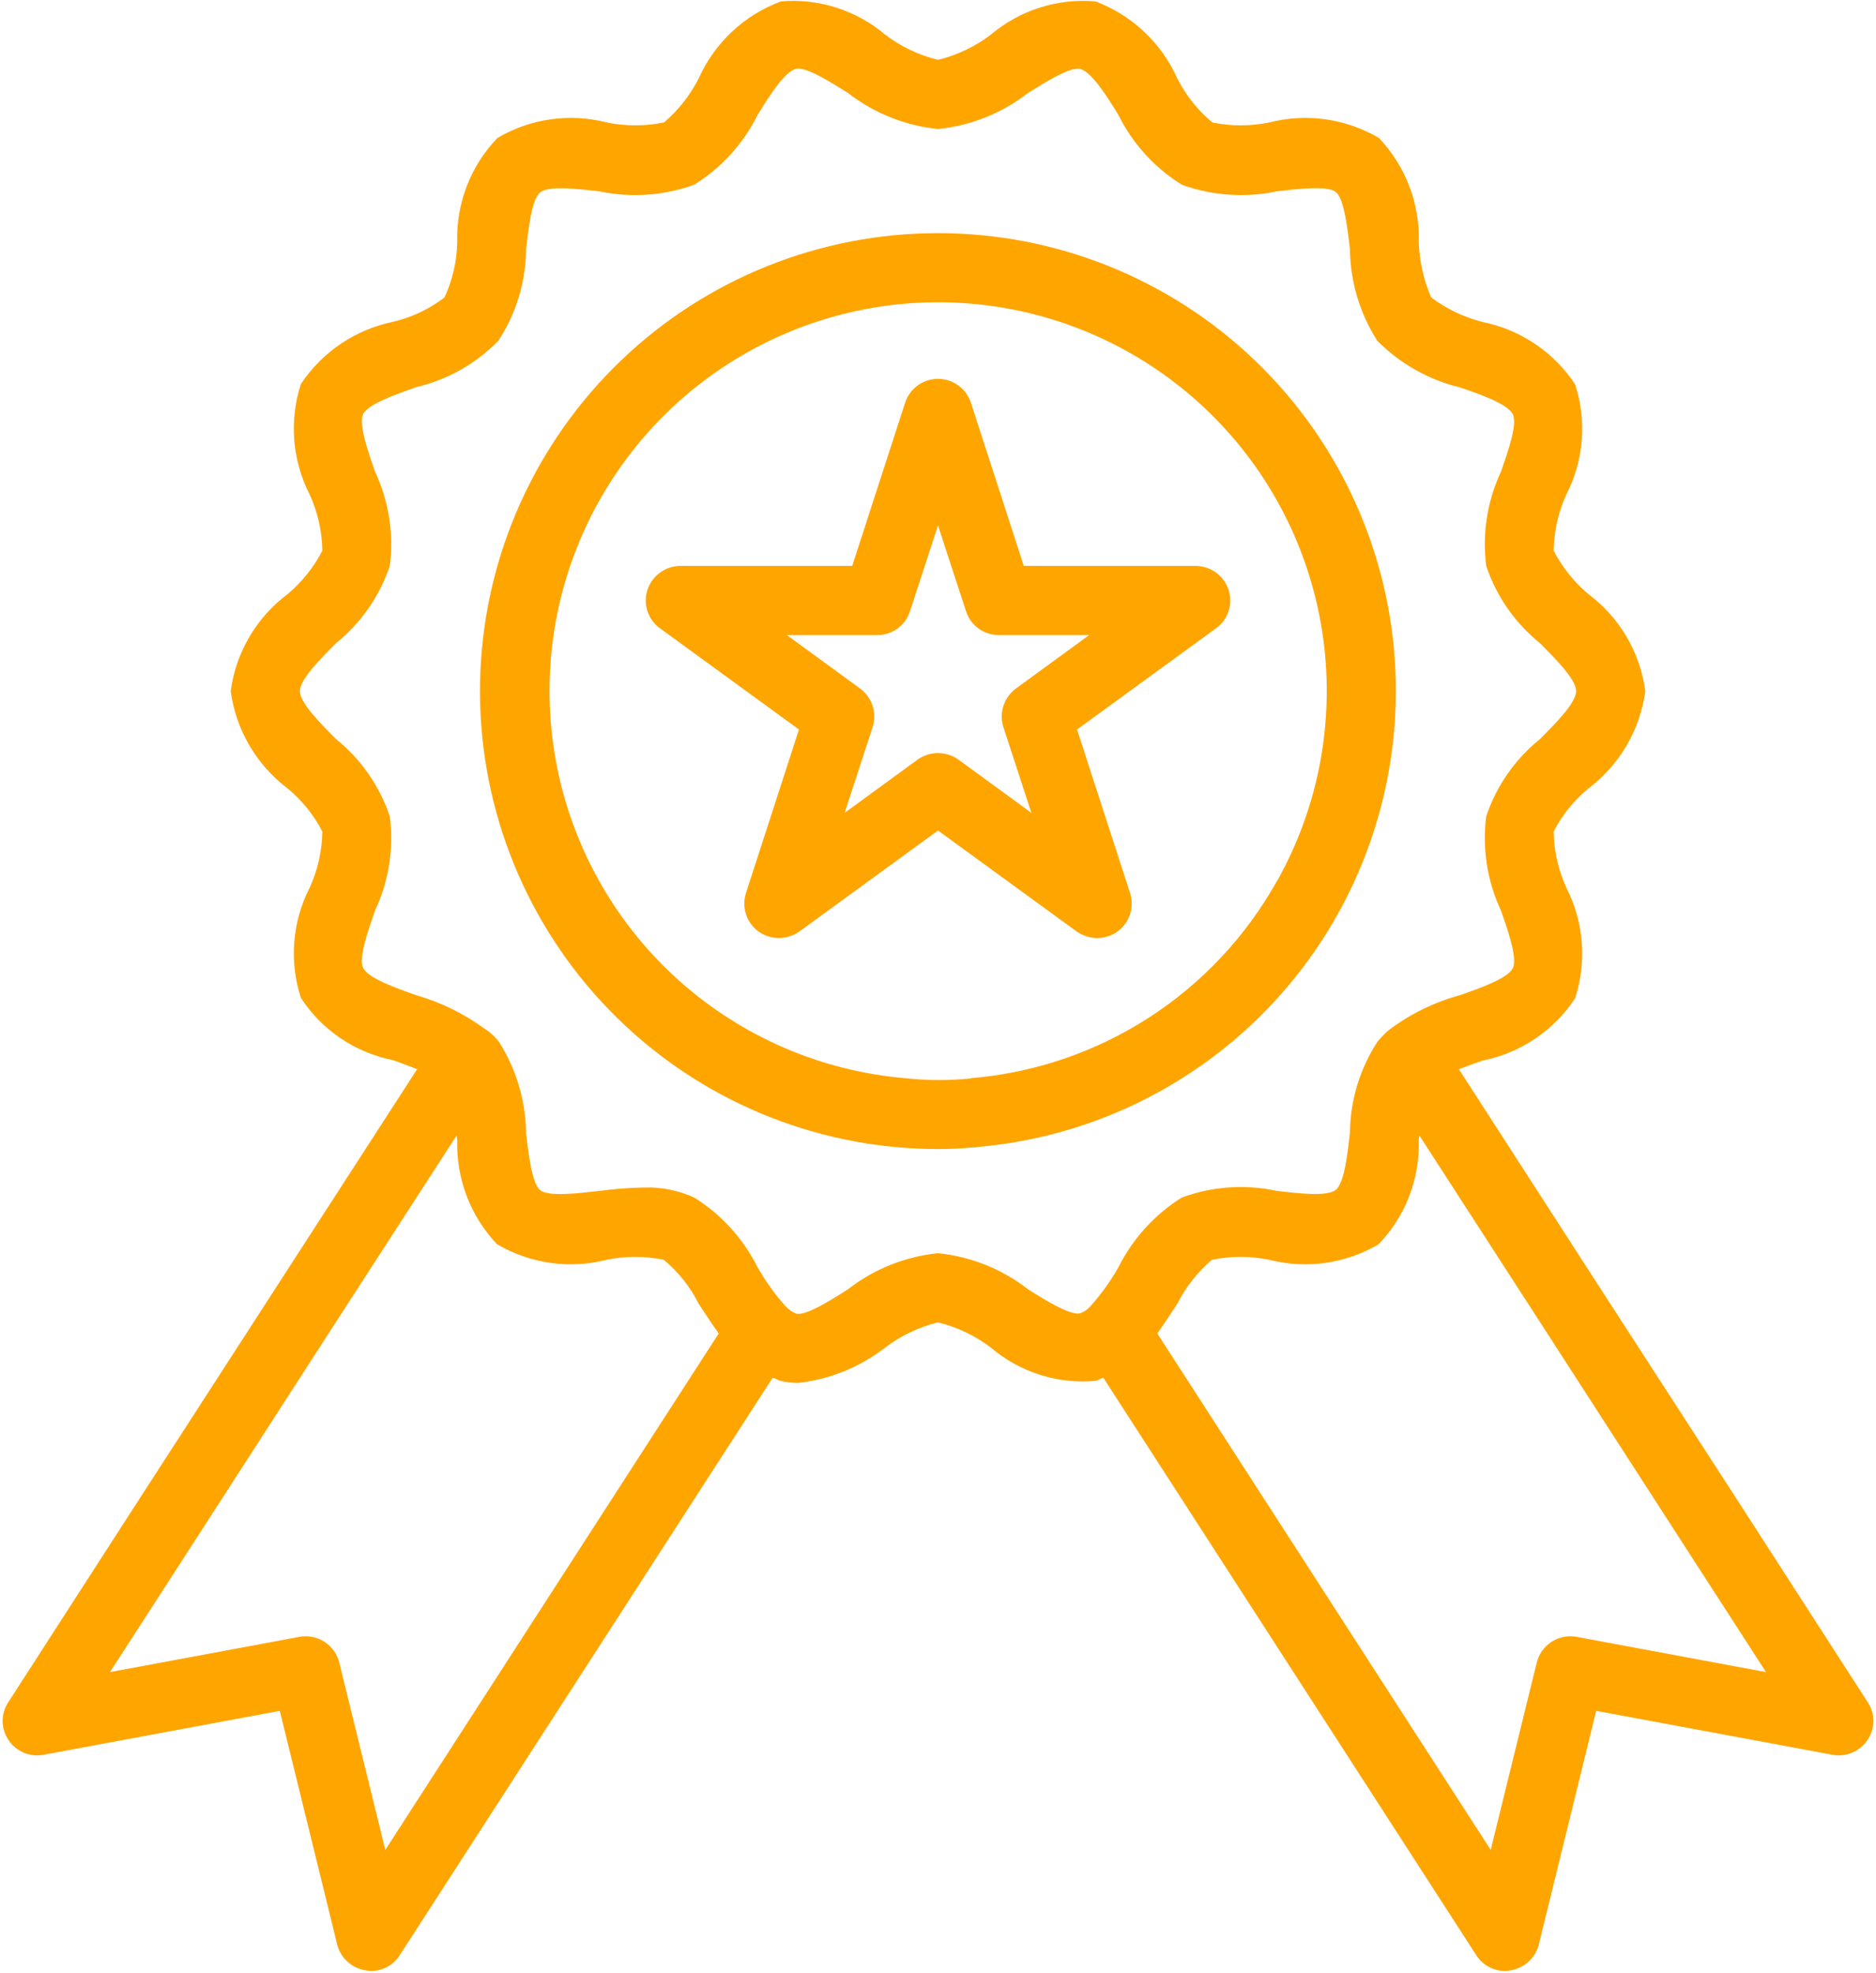 <svg width="678" height="713" viewBox="0 0 678 713" fill="none" xmlns="http://www.w3.org/2000/svg">
<path d="M444 213.125C443.168 210.628 441.576 208.454 439.446 206.907C437.317 205.36 434.757 204.519 432.125 204.5H370L350.875 145.5C350.053 142.999 348.462 140.821 346.33 139.278C344.198 137.734 341.632 136.903 339 136.903C336.368 136.903 333.802 137.734 331.67 139.278C329.538 140.821 327.947 142.999 327.125 145.5L308 204.5H245.875C243.243 204.519 240.683 205.36 238.554 206.907C236.424 208.454 234.832 210.628 234 213.125C233.169 215.646 233.17 218.367 234.003 220.888C234.835 223.408 236.456 225.595 238.625 227.125L288.75 263.625L269.625 322.625C268.799 325.134 268.79 327.841 269.598 330.356C270.407 332.872 271.992 335.066 274.125 336.625C276.282 338.15 278.858 338.969 281.5 338.969C284.142 338.969 286.718 338.15 288.875 336.625L339 300.125L389.125 336.625C391.3 338.116 393.863 338.941 396.5 339C399.143 338.979 401.717 338.15 403.875 336.625C406.008 335.066 407.593 332.872 408.401 330.356C409.21 327.841 409.201 325.134 408.375 322.625L389.25 263.625L439.375 227.125C441.544 225.595 443.165 223.408 443.997 220.888C444.83 218.367 444.831 215.646 444 213.125ZM367.25 248.75C365.103 250.299 363.501 252.487 362.67 255.001C361.84 257.515 361.824 260.226 362.625 262.75L372.75 293.75L346.375 274.5C344.226 272.955 341.646 272.125 339 272.125C336.354 272.125 333.774 272.955 331.625 274.5L305.25 293.75L315.375 262.75C316.176 260.226 316.16 257.515 315.33 255.001C314.499 252.487 312.896 250.299 310.75 248.75L284.375 229.5H317C319.64 229.515 322.216 228.687 324.352 227.135C326.489 225.584 328.073 223.39 328.875 220.875L339 189.875L349.125 220.875C349.927 223.39 351.511 225.584 353.648 227.135C355.784 228.687 358.36 229.515 361 229.5H393.625L367.25 248.75Z" fill="#FFA500"/>
<path d="M339 84.25C296.326 84.238 255.297 100.712 224.48 130.231C193.663 159.751 175.441 200.033 173.618 242.669C171.795 285.304 186.513 326.995 214.697 359.037C242.882 391.079 282.356 410.994 324.875 414.625C329.625 415 334.25 415.25 339 415.25C343.25 415.25 347.625 415 351.875 414.625H353.125V414.5C395.628 410.87 435.086 390.961 463.26 358.931C491.434 326.901 506.145 285.225 504.322 242.606C502.5 199.987 484.283 159.72 453.478 130.212C422.672 100.704 381.658 84.237 339 84.25ZM461.625 318.25C461.592 318.25 461.56 318.263 461.537 318.287C461.513 318.31 461.5 318.342 461.5 318.375C450.319 338.414 434.38 355.394 415.088 367.819C395.796 380.245 373.744 387.733 350.875 389.625L350.75 389.75H350.625C342.808 390.52 334.933 390.478 327.125 389.625C296.909 387.05 268.338 374.765 245.683 354.605C223.029 334.446 207.507 307.495 201.44 277.783C195.372 248.071 199.085 217.193 212.022 189.765C224.959 162.338 246.426 139.834 273.213 125.619C300.001 111.403 330.67 106.24 360.635 110.901C390.6 115.561 418.252 129.795 439.457 151.475C460.661 173.154 474.28 201.115 478.275 231.176C482.271 261.237 476.43 291.784 461.625 318.25Z" fill="#FFA500"/>
<path d="M675 615.125L628 542.25C594.375 490.375 560.792 438.417 527.25 386.375C529.875 385.375 532.875 384.25 535.875 383.25C542.65 381.893 549.088 379.206 554.817 375.344C560.546 371.481 565.451 366.521 569.25 360.75C571.374 354.224 572.191 347.343 571.655 340.501C571.119 333.66 569.24 326.99 566.125 320.875C563.187 314.478 561.612 307.539 561.5 300.5C564.596 294.483 568.893 289.166 574.125 284.875C579.689 280.661 584.365 275.388 587.884 269.36C591.402 263.332 593.693 256.667 594.625 249.75C593.707 242.846 591.421 236.195 587.901 230.185C584.381 224.175 579.698 218.928 574.125 214.75C568.912 210.391 564.62 205.037 561.5 199C561.612 191.961 563.187 185.022 566.125 178.625C569.237 172.531 571.116 165.883 571.652 159.062C572.188 152.24 571.372 145.38 569.25 138.875C565.44 133.113 560.532 128.16 554.804 124.299C549.077 120.438 542.645 117.745 535.875 116.375C529.143 114.672 522.813 111.656 517.25 107.5C514.484 101.139 512.956 94.308 512.75 87.375C512.938 80.486 511.765 73.628 509.299 67.193C506.832 60.758 503.12 54.873 498.375 49.875C486.428 42.841 472.183 40.819 458.75 44.25C451.947 45.654 444.928 45.654 438.125 44.25C432.889 39.864 428.595 34.464 425.5 28.375C422.657 21.996 418.574 16.246 413.488 11.461C408.402 6.675 402.415 2.949 395.875 0.5C389.103 -0.082 382.282 0.678 375.804 2.737C369.326 4.796 363.318 8.114 358.125 12.5C352.447 16.827 345.936 19.934 339 21.625C332.064 19.934 325.553 16.827 319.875 12.5C314.701 8.124 308.714 4.811 302.258 2.752C295.802 0.693 289.002 -0.072 282.25 0.5C275.683 2.928 269.668 6.645 264.559 11.432C259.45 16.219 255.35 21.98 252.5 28.375C249.401 34.426 245.155 39.818 240 44.25C233.154 45.652 226.096 45.652 219.25 44.25C205.858 40.818 191.651 42.841 179.75 49.875C174.952 54.867 171.198 60.766 168.709 67.226C166.219 73.687 165.043 80.579 165.25 87.5C165.122 94.416 163.547 101.23 160.625 107.5C155.175 111.663 148.917 114.643 142.25 116.25C128.546 119.021 116.499 127.112 108.75 138.75C106.626 145.276 105.809 152.156 106.345 158.998C106.881 165.84 108.76 172.509 111.875 178.625C114.813 185.022 116.388 191.961 116.5 199C113.38 205.037 109.088 210.391 103.875 214.75C98.302 218.928 93.619 224.175 90.099 230.185C86.579 236.195 84.293 242.846 83.375 249.75C84.307 256.667 86.598 263.332 90.116 269.36C93.635 275.388 98.311 280.661 103.875 284.875C109.107 289.166 113.404 294.483 116.5 300.5C116.388 307.539 114.813 314.478 111.875 320.875C108.763 326.969 106.884 333.617 106.348 340.438C105.812 347.26 106.628 354.12 108.75 360.625C112.529 366.413 117.429 371.387 123.162 375.251C128.894 379.115 135.342 381.793 142.125 383.125C145 384.25 148 385.25 150.75 386.375C117.125 438.375 83.542 490.333 50 542.25L3 615.125C1.644 617.167 0.932 619.568 0.954 622.019C0.976 624.47 1.732 626.858 3.125 628.875C4.483 630.891 6.404 632.464 8.649 633.397C10.893 634.331 13.363 634.584 15.75 634.125L101.125 618.25L121.875 702.75C122.478 705.111 123.757 707.244 125.556 708.887C127.355 710.531 129.594 711.613 132 712C132.658 712.145 133.327 712.228 134 712.25C136.095 712.264 138.159 711.743 139.996 710.737C141.833 709.731 143.384 708.272 144.5 706.5L279.25 497.875C280.25 498.125 281.125 498.75 282.125 499C284.173 499.488 286.27 499.74 288.375 499.75C299.85 498.485 310.751 494.072 319.875 487C325.553 482.673 332.064 479.566 339 477.875C345.936 479.566 352.447 482.673 358.125 487C363.322 491.42 369.349 494.759 375.852 496.819C382.356 498.88 389.206 499.621 396 499C397 498.75 397.875 498.125 398.75 497.875L533.5 706.5C534.617 708.272 536.167 709.731 538.004 710.737C539.842 711.743 541.905 712.264 544 712.25C544.673 712.228 545.342 712.145 546 712C548.406 711.613 550.645 710.531 552.444 708.887C554.243 707.244 555.522 705.111 556.125 702.75L576.875 618.25L662.25 634.125C664.637 634.571 667.102 634.311 669.344 633.379C671.586 632.447 673.508 630.882 674.875 628.875C676.268 626.858 677.024 624.47 677.046 622.019C677.068 619.568 676.356 617.167 675 615.125ZM139.25 668.5L122.625 600.875C121.878 597.773 119.973 595.074 117.301 593.331C114.628 591.588 111.39 590.933 108.25 591.5L39.75 604.25L71 555.875C102.25 507.375 133.583 458.875 165 410.375C165.136 410.949 165.22 411.535 165.25 412.125C165.062 419.014 166.235 425.872 168.701 432.307C171.168 438.742 174.88 444.627 179.625 449.625C191.575 456.652 205.817 458.674 219.25 455.25C226.053 453.846 233.072 453.846 239.875 455.25C245.141 459.607 249.44 465.014 252.5 471.125C254.875 474.75 257.25 478.375 259.75 481.875L139.25 668.5ZM394 472.125C392.99 473.271 391.697 474.133 390.25 474.625C386.75 475.375 377.5 469.75 371.5 465.875C362.102 458.577 350.839 454.072 339 452.875C327.161 454.072 315.898 458.577 306.5 465.875C300.5 469.75 291.25 475.5 287.875 474.75C286.343 474.163 284.972 473.221 283.875 472C280.004 467.668 276.609 462.932 273.75 457.875C268.578 447.558 260.663 438.865 250.875 432.75C245.193 430.163 238.99 428.923 232.75 429.125C227.314 429.231 221.888 429.648 216.5 430.375C208.75 431.25 198.25 432.5 195.25 430.125C192.25 427.75 191 417.125 190.125 409.375C189.973 397.67 186.552 386.24 180.25 376.375C179.255 375.127 178.123 373.995 176.875 373C176.398 372.595 175.897 372.22 175.375 371.875L175.25 371.75H175.125C167.652 366.285 159.274 362.18 150.375 359.625C143 357 133 353.5 131.25 349.75C129.5 346.25 133 336.375 135.5 329.125C140.507 318.495 142.372 306.655 140.875 295C137.204 284.052 130.482 274.381 121.5 267.125C116 261.625 108.375 254 108.375 249.75C108.375 245.5 116 237.875 121.5 232.375C130.482 225.119 137.204 215.448 140.875 204.5C142.372 192.845 140.507 181.005 135.5 170.375C133 163.125 129.5 153.25 131.25 149.625C133 146 143.125 142.5 150.5 139.875C161.768 137.225 172.046 131.414 180.125 123.125C186.521 113.342 189.99 101.937 190.125 90.25C191 82.5 192.125 72 195.25 69.5C198.375 67 208.75 68.25 216.5 69.125C227.955 71.565 239.865 70.742 250.875 66.75C260.693 60.67 268.616 51.968 273.75 41.625C277.875 34.875 283.625 25.75 287.75 24.875C291.25 24 300.5 29.875 306.5 33.625C315.898 40.923 327.161 45.428 339 46.625C350.839 45.428 362.102 40.923 371.5 33.625C377.5 29.875 386.625 24.125 390.25 24.875C394.375 25.75 400.125 34.875 404.25 41.625C409.384 51.968 417.307 60.67 427.125 66.75C438.135 70.742 450.045 71.565 461.5 69.125C469.25 68.25 479.75 67 482.75 69.375C485.75 71.75 487 82.375 487.875 90.125C488.027 101.83 491.448 113.26 497.75 123.125C505.949 131.414 516.293 137.257 527.625 140C535 142.5 545 146 546.75 149.75C548.5 153.25 545 163.125 542.5 170.375C537.493 181.005 535.628 192.845 537.125 204.5C540.796 215.448 547.518 225.119 556.5 232.375C562 237.875 569.625 245.5 569.625 249.75C569.625 254 562 261.625 556.5 267.125C547.518 274.381 540.796 284.052 537.125 295C535.628 306.655 537.493 318.495 542.5 329.125C545 336.375 548.5 346.25 546.75 349.875C545 353.5 534.875 357.125 527.625 359.625C518.265 362.182 509.481 366.51 501.75 372.375C500.364 373.614 499.069 374.951 497.875 376.375C491.479 386.158 488.01 397.563 487.875 409.25C487 417 485.875 427.5 482.75 430C479.625 432.5 469.25 431.25 461.5 430.375C450.05 427.872 438.122 428.696 427.125 432.75C417.337 438.865 409.423 447.558 404.25 457.875C401.361 462.983 397.924 467.761 394 472.125ZM569.75 591.5C566.61 590.933 563.372 591.588 560.699 593.331C558.027 595.074 556.122 597.773 555.375 600.875L538.75 668.5L418.25 481.875C420.75 478.375 423.125 474.75 425.5 471.125C428.563 465.051 432.814 459.653 438 455.25C444.846 453.848 451.904 453.848 458.75 455.25C472.142 458.682 486.349 456.659 498.25 449.625C503.037 444.651 506.784 438.773 509.274 432.334C511.763 425.895 512.945 419.025 512.75 412.125C512.772 411.534 512.856 410.948 513 410.375C544.375 458.875 575.708 507.375 607 555.875L638.25 604.25L569.75 591.5Z" fill="#FFA500"/>
</svg>
